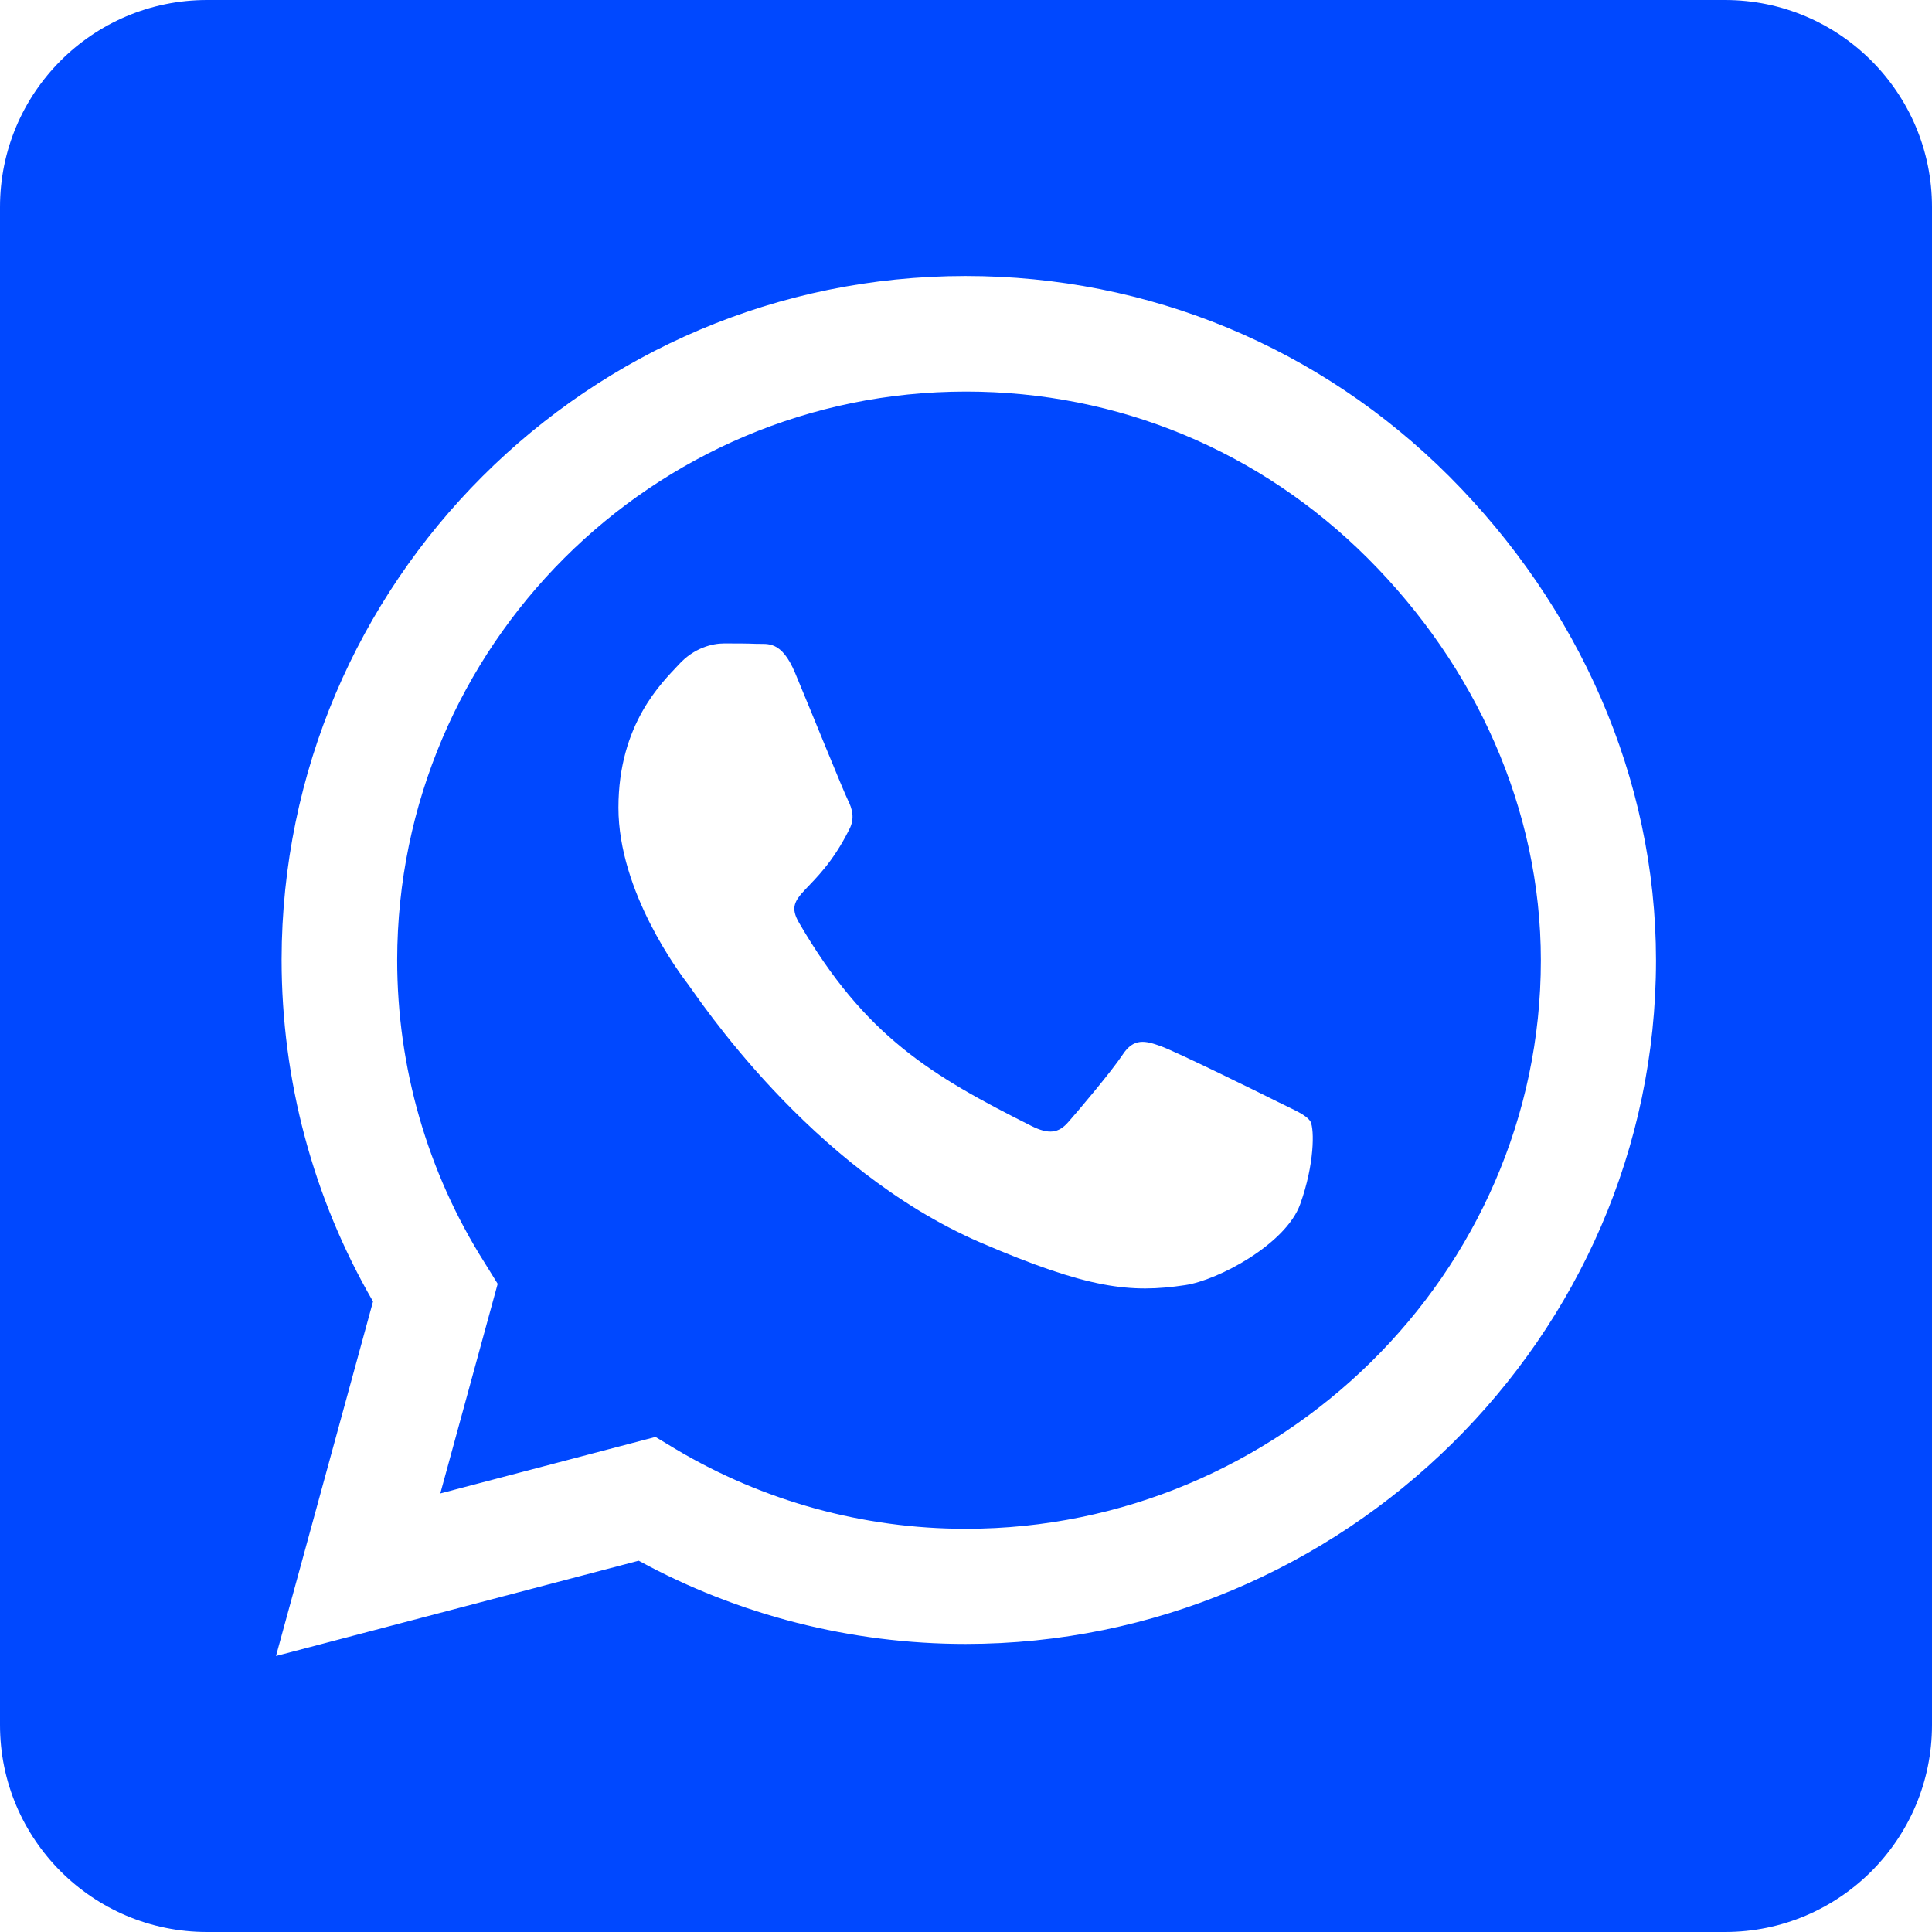 <svg width="50" height="50" viewBox="0 0 50 50" fill="none" xmlns="http://www.w3.org/2000/svg">
<path d="M25 10.134C16.886 10.134 10.29 16.73 10.279 24.844C10.279 27.623 11.06 30.335 12.534 32.667L12.88 33.225L11.395 38.65L16.964 37.188L17.5 37.511C19.755 38.85 22.344 39.565 24.989 39.565H25C33.103 39.565 39.877 32.969 39.877 24.855C39.877 20.926 38.181 17.232 35.402 14.453C32.612 11.663 28.929 10.134 25 10.134ZM33.65 31.161C33.281 32.199 31.518 33.136 30.67 33.259C29.263 33.471 28.17 33.359 25.368 32.154C20.938 30.234 18.036 25.77 17.812 25.48C17.589 25.19 16.005 23.08 16.005 20.904C16.005 18.728 17.143 17.656 17.556 17.21C17.958 16.763 18.438 16.652 18.739 16.652C19.029 16.652 19.33 16.652 19.587 16.663C19.855 16.674 20.223 16.562 20.58 17.422C20.949 18.304 21.83 20.48 21.942 20.703C22.054 20.926 22.132 21.183 21.975 21.473C21.127 23.17 20.223 23.103 20.681 23.884C22.388 26.819 24.096 27.835 26.696 29.141C27.143 29.364 27.4 29.33 27.656 29.029C27.913 28.739 28.761 27.734 29.051 27.299C29.341 26.853 29.643 26.931 30.045 27.076C30.446 27.221 32.623 28.292 33.069 28.516C33.516 28.739 33.806 28.85 33.917 29.029C34.018 29.241 34.018 30.134 33.65 31.161ZM44.643 0H5.357C2.4 0 0 2.4 0 5.357V44.643C0 47.6 2.4 50 5.357 50H44.643C47.6 50 50 47.6 50 44.643V5.357C50 2.4 47.6 0 44.643 0ZM24.989 42.545C22.02 42.545 19.107 41.797 16.529 40.391L7.143 42.857L9.654 33.683C8.103 31.005 7.288 27.958 7.288 24.833C7.299 15.078 15.234 7.143 24.989 7.143C29.721 7.143 34.163 8.984 37.511 12.333C40.848 15.681 42.857 20.123 42.857 24.855C42.857 34.609 34.743 42.545 24.989 42.545Z" fill="#0048FF"/>
</svg>
